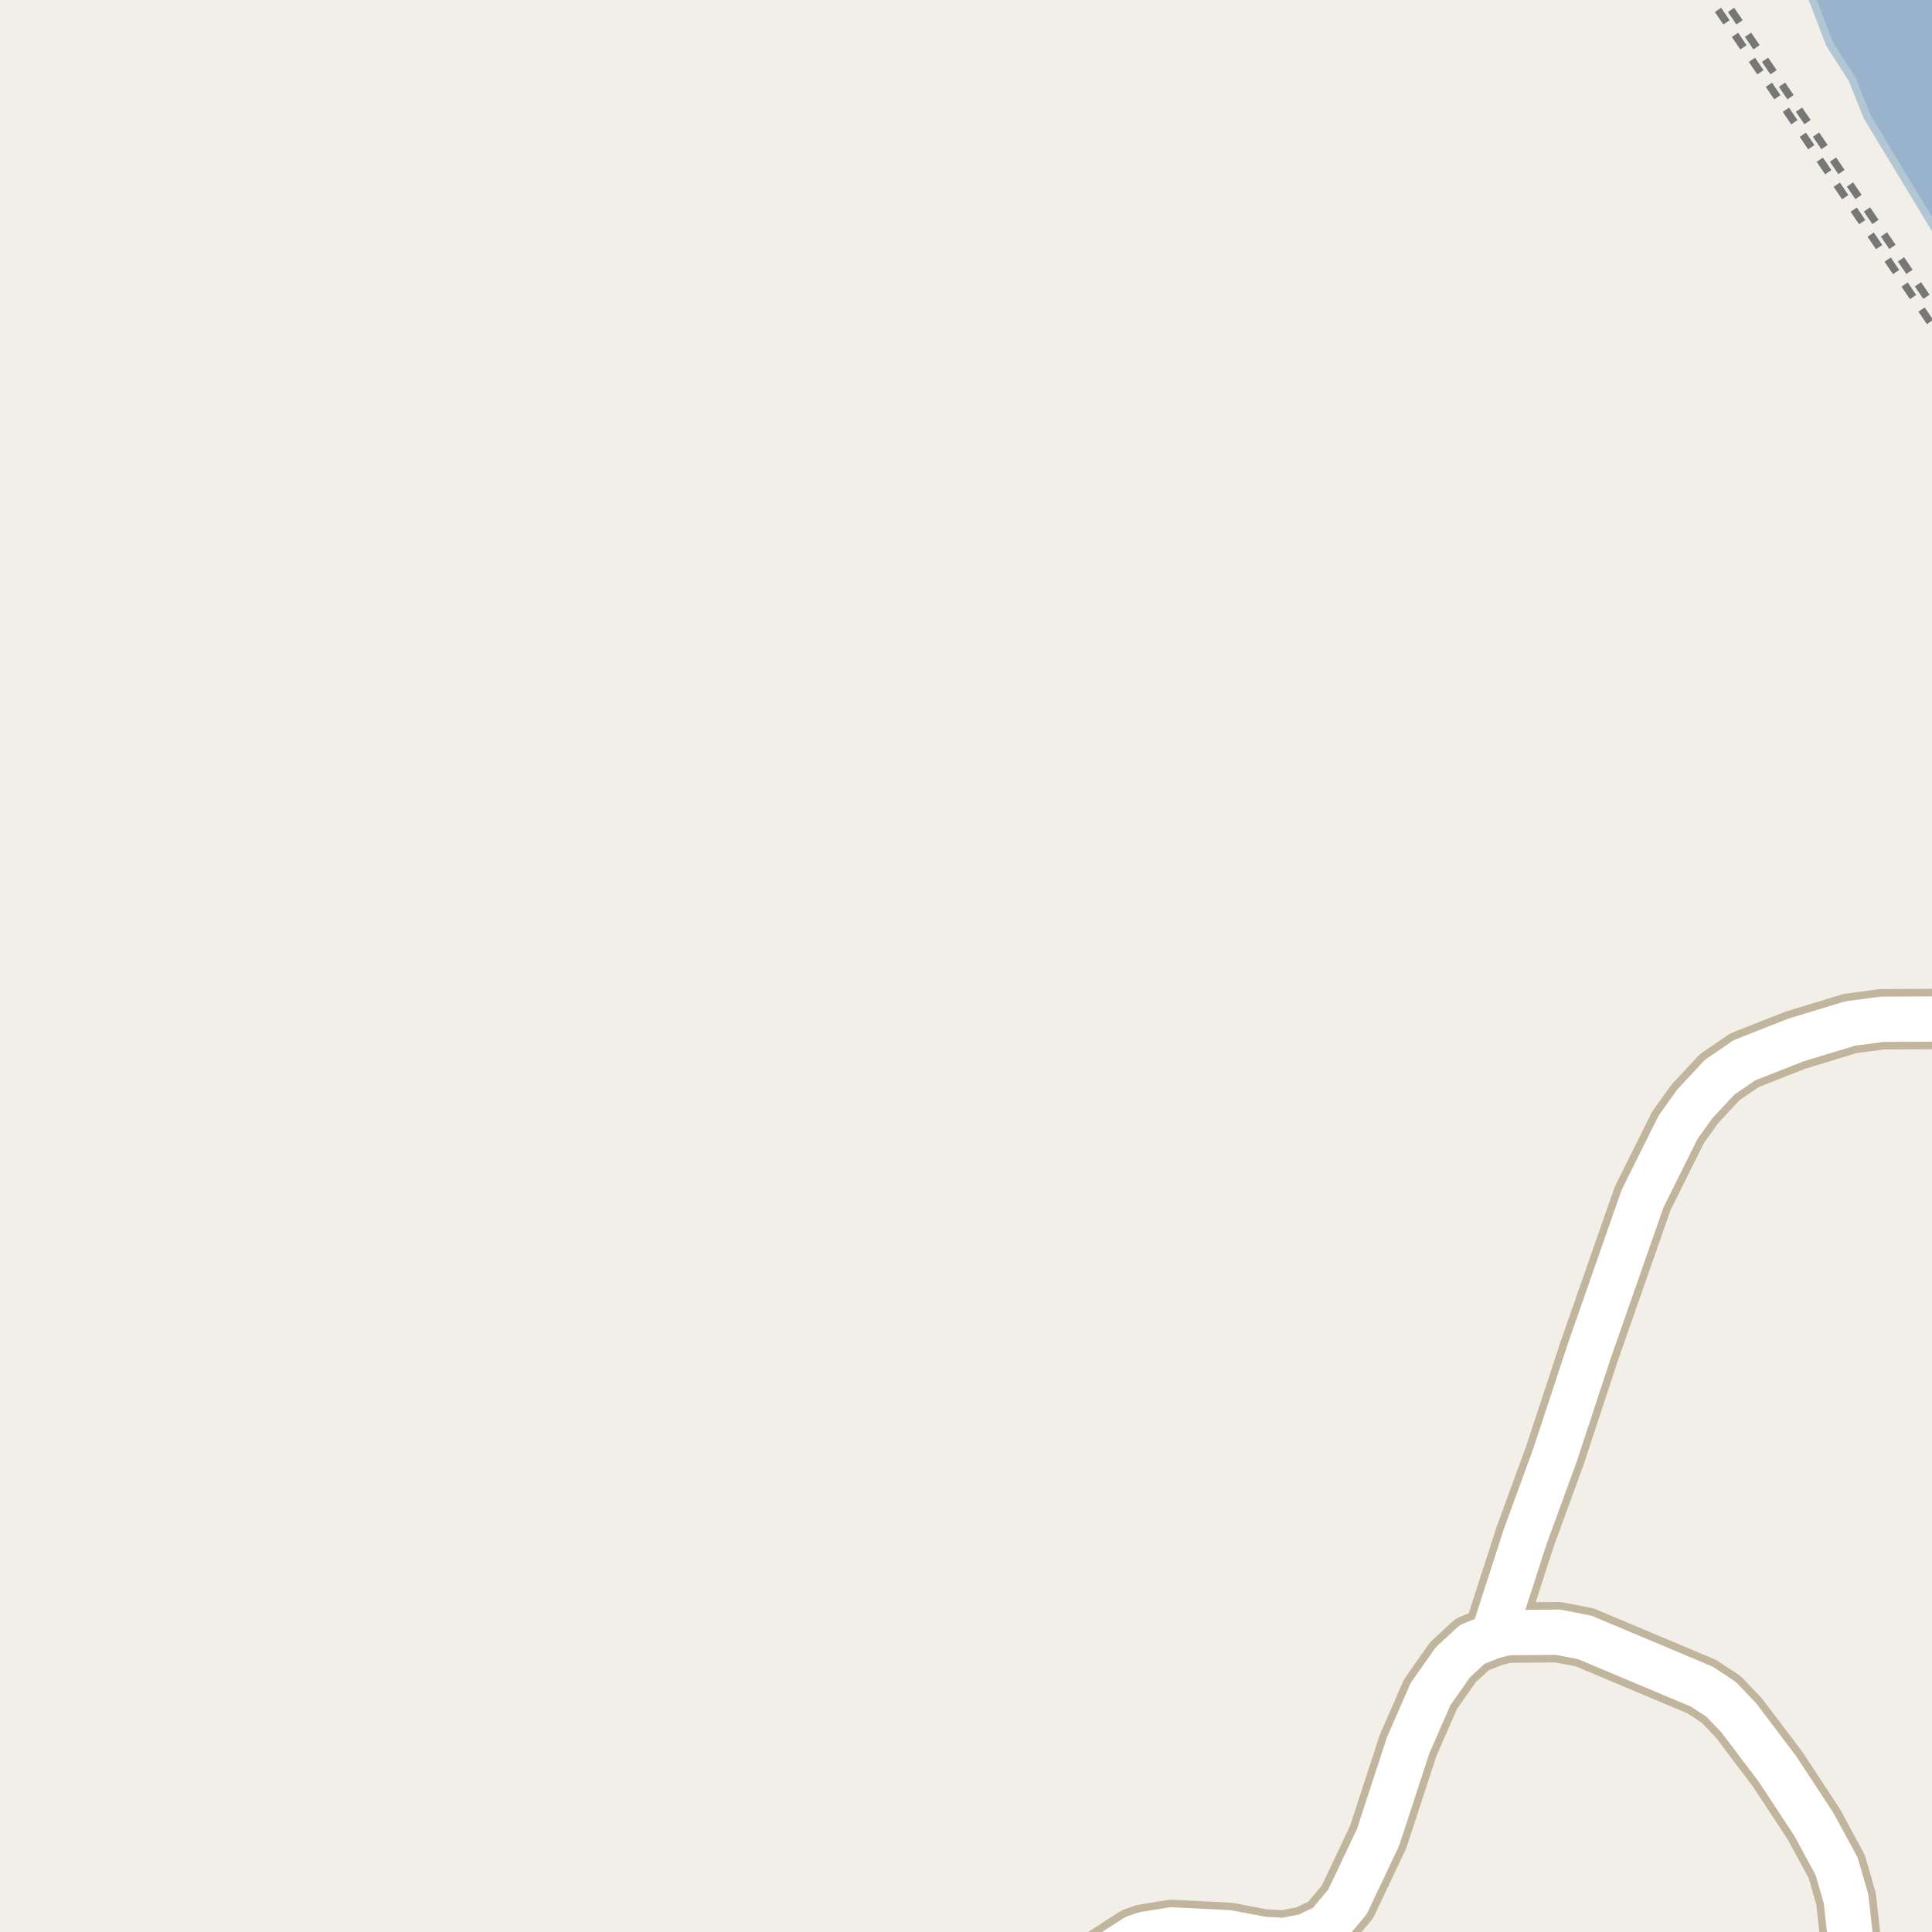 <?xml version="1.0" encoding="UTF-8"?>
<svg xmlns="http://www.w3.org/2000/svg" xmlns:xlink="http://www.w3.org/1999/xlink" width="256pt" height="256pt" viewBox="0 0 256 256" version="1.1">
<g id="surface2">
<rect x="0" y="0" width="256" height="256" style="fill:rgb(94.902%,93.725%,91.373%);fill-opacity:1;stroke:none;"/>
<path style=" stroke:none;fill-rule:evenodd;fill:rgb(60%,70.196%,80%);fill-opacity:1;" d="M 238.668 -4 L 242.422 5.828 L 245.402 10.465 L 247.391 15.438 L 259 34.652 L 259 259 L 259 -4 Z M 238.668 -4 "/>
<path style="fill:none;stroke-width:1;stroke-linecap:round;stroke-linejoin:round;stroke:rgb(70.196%,77.647%,83.137%);stroke-opacity:1;stroke-miterlimit:10;" d="M 238.668 -4 L 242.422 5.828 L 245.402 10.465 L 247.391 15.438 L 259 34.652 L 259 259 L 259 -4 L 238.668 -4 "/>
<path style="fill:none;stroke-width:1;stroke-linecap:butt;stroke-linejoin:round;stroke:rgb(46.667%,46.667%,46.667%);stroke-opacity:1;stroke-dasharray:2,2;stroke-miterlimit:10;" d="M 225.398 -2 L 252.184 37.434 L 257 44.52 "/>
<path style="fill:none;stroke-width:1;stroke-linecap:butt;stroke-linejoin:round;stroke:rgb(46.667%,46.667%,46.667%);stroke-opacity:1;stroke-dasharray:2,2;stroke-miterlimit:10;" d="M 227.121 -2 L 253.355 36.52 L 257 41.883 "/>
<path style="fill:none;stroke-width:8;stroke-linecap:round;stroke-linejoin:round;stroke:rgb(75.686%,70.98%,61.569%);stroke-opacity:1;stroke-miterlimit:10;" d="M 264 133.648 L 258.73 134.465 L 256.305 135.027 L 249.363 135.059 L 245.145 135.621 L 237.969 137.805 L 231.141 140.492 L 227.855 142.742 L 224.57 146.273 L 222.355 149.363 L 217.648 158.828 L 210.613 178.945 L 206.043 192.816 L 202.082 203.652 L 197.844 216.773 L 195.07 217.898 L 192.508 220.27 L 189.547 224.488 L 186.586 231.266 L 182.602 243.449 L 178.547 252.008 L 175.848 255.223 L 173.027 256.566 L 170.113 257.129 L 167.363 256.973 L 162.75 256.098 L 155.246 255.723 L 151.637 256.316 L 150.445 256.723 L 139.133 264 "/>
<path style="fill:none;stroke-width:8;stroke-linecap:round;stroke-linejoin:round;stroke:rgb(75.686%,70.98%,61.569%);stroke-opacity:1;stroke-miterlimit:10;" d="M 244.855 264 L 245.098 261.879 L 245.121 256.191 L 244.609 251.602 L 243.375 247.32 L 240.344 241.73 L 235.543 234.422 L 230.418 227.645 L 228.066 225.176 L 225.5 223.488 L 209.984 216.961 L 206.418 216.273 L 199.707 216.336 L 197.844 216.773 "/>
<path style="fill:none;stroke-width:6;stroke-linecap:round;stroke-linejoin:round;stroke:rgb(100%,100%,100%);stroke-opacity:1;stroke-miterlimit:10;" d="M 264 133.648 L 258.73 134.465 L 256.305 135.027 L 249.363 135.059 L 245.145 135.621 L 237.969 137.805 L 231.141 140.492 L 227.855 142.742 L 224.57 146.273 L 222.355 149.363 L 217.648 158.828 L 210.613 178.945 L 206.043 192.816 L 202.082 203.652 L 197.844 216.773 L 195.07 217.898 L 192.508 220.27 L 189.547 224.488 L 186.586 231.266 L 182.602 243.449 L 178.547 252.008 L 175.848 255.223 L 173.027 256.566 L 170.113 257.129 L 167.363 256.973 L 162.75 256.098 L 155.246 255.723 L 151.637 256.316 L 150.445 256.723 L 139.133 264 "/>
<path style="fill:none;stroke-width:6;stroke-linecap:round;stroke-linejoin:round;stroke:rgb(100%,100%,100%);stroke-opacity:1;stroke-miterlimit:10;" d="M 244.855 264 L 245.098 261.879 L 245.121 256.191 L 244.609 251.602 L 243.375 247.32 L 240.344 241.73 L 235.543 234.422 L 230.418 227.645 L 228.066 225.176 L 225.5 223.488 L 209.984 216.961 L 206.418 216.273 L 199.707 216.336 L 197.844 216.773 "/>
</g>
</svg>

